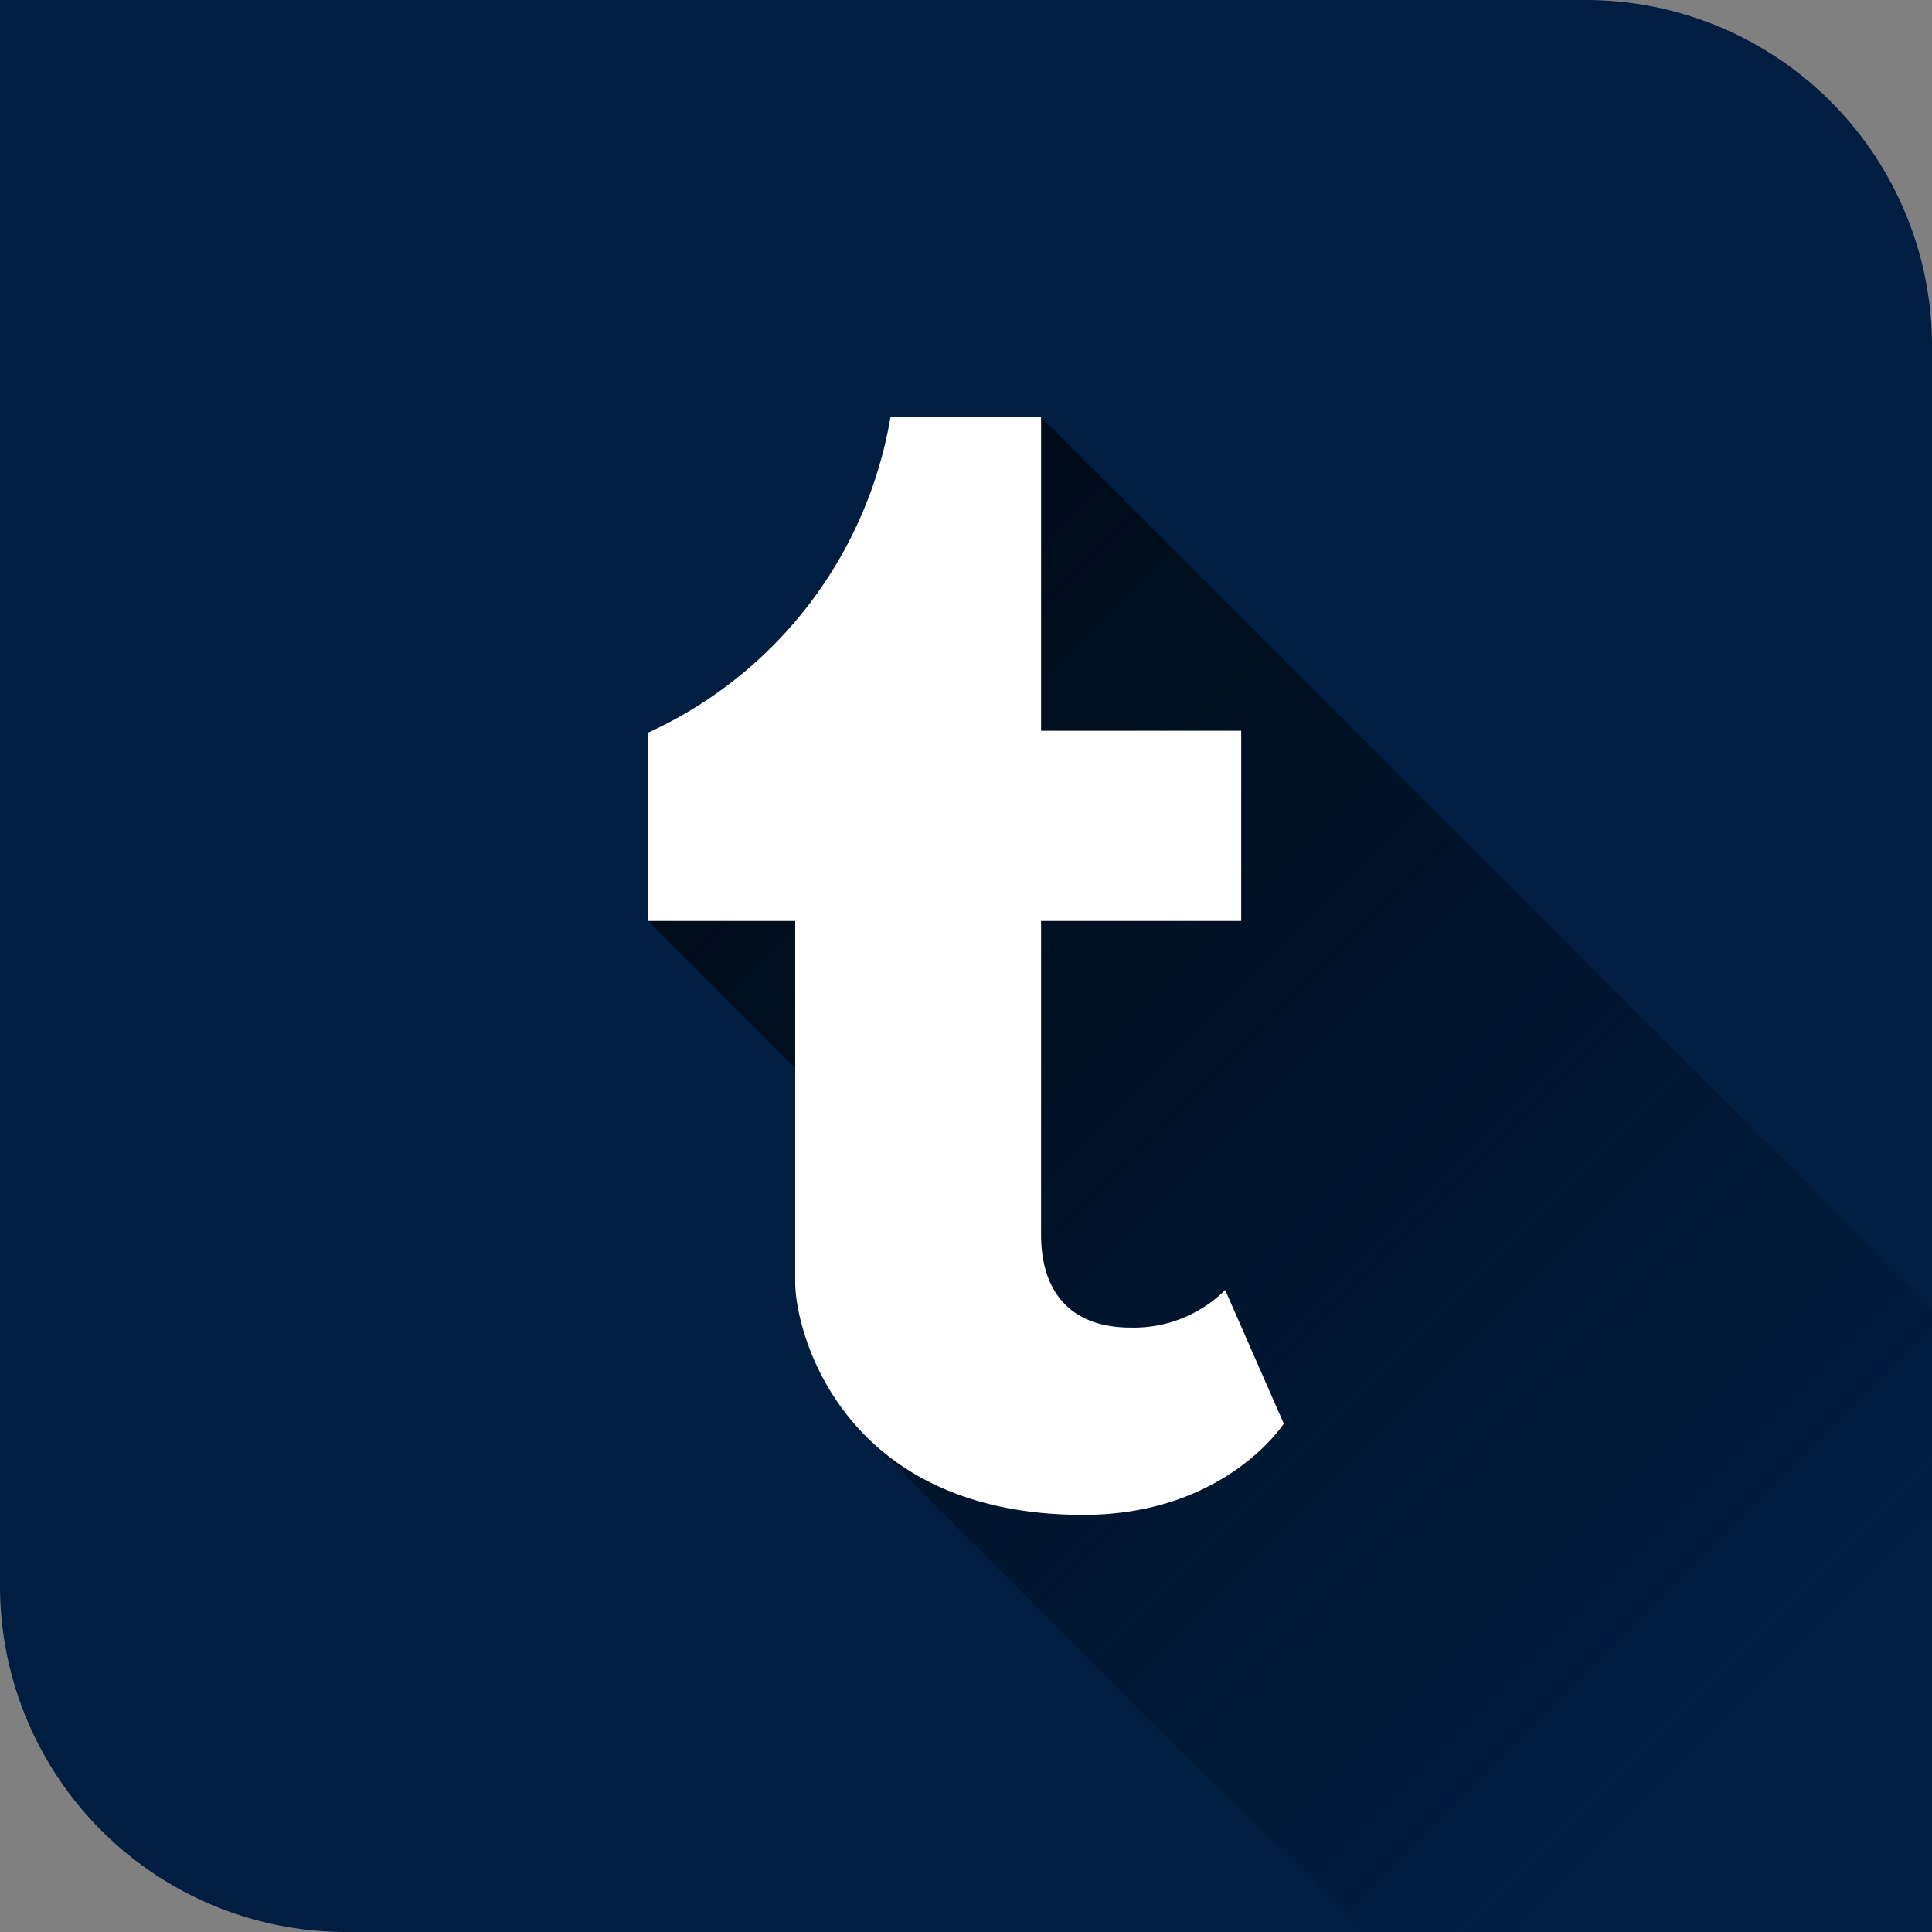 <svg xmlns="http://www.w3.org/2000/svg" version="1.1" xmlns:xlink="http://www.w3.org/1999/xlink" xmlns:svgjs="http://svgjs.com/svgjs" width="512" height="512" x="0" y="0" viewBox="0 0 176 176" style="enable-background:new 0 0 512 512" xml:space="preserve" class=""><rect x="0" y="0" width="176" height="176" fill="#808080" stroke="none"/><g><linearGradient xmlns="http://www.w3.org/2000/svg" id="linear-gradient" gradientUnits="userSpaceOnUse" x1="72.32" x2="170.47" y1="69.87" y2="168.02"><stop offset="0" stop-color="#000c1a"></stop><stop offset=".89" stop-color="#000c1a" stop-opacity="0"></stop></linearGradient><g xmlns="http://www.w3.org/2000/svg" id="Layer_2" data-name="Layer 2"><g id="_11.tumblr" data-name="11.tumblr"><path id="background" d="m0 0h144.46a31.54 31.54 0 0 1 31.54 31.54v144.46a0 0 0 0 1 0 0h-144.46a31.54 31.54 0 0 1 -31.54-31.54v-144.46a0 0 0 0 1 0 0z" fill="#001e42" data-original="#001e42" class=""></path><path id="shadow" d="m176 119.15v56.85h-51.95l-45.41-45.41 8.1-19.01-27.69-27.69 35.79-45.89z" fill="url(#linear-gradient)" data-original="url(#linear-gradient)"></path><path id="icon" d="m111.61 117.52a11.82 11.82 0 0 1 -8.61 3.42c-5.63 0-8.16-3.42-8.16-8.46v-28.58h18.23v-17.33h-18.23v-28.57h-13.72a38.7 38.7 0 0 1 -22.07 28.74v17.16h13.39v32.91c0 4.57 4.3 21.19 26.26 21.19 12.91 0 18.25-8.31 18.25-8.31z" fill="#ffffff" data-original="#ffffff"></path></g></g></g></svg>
